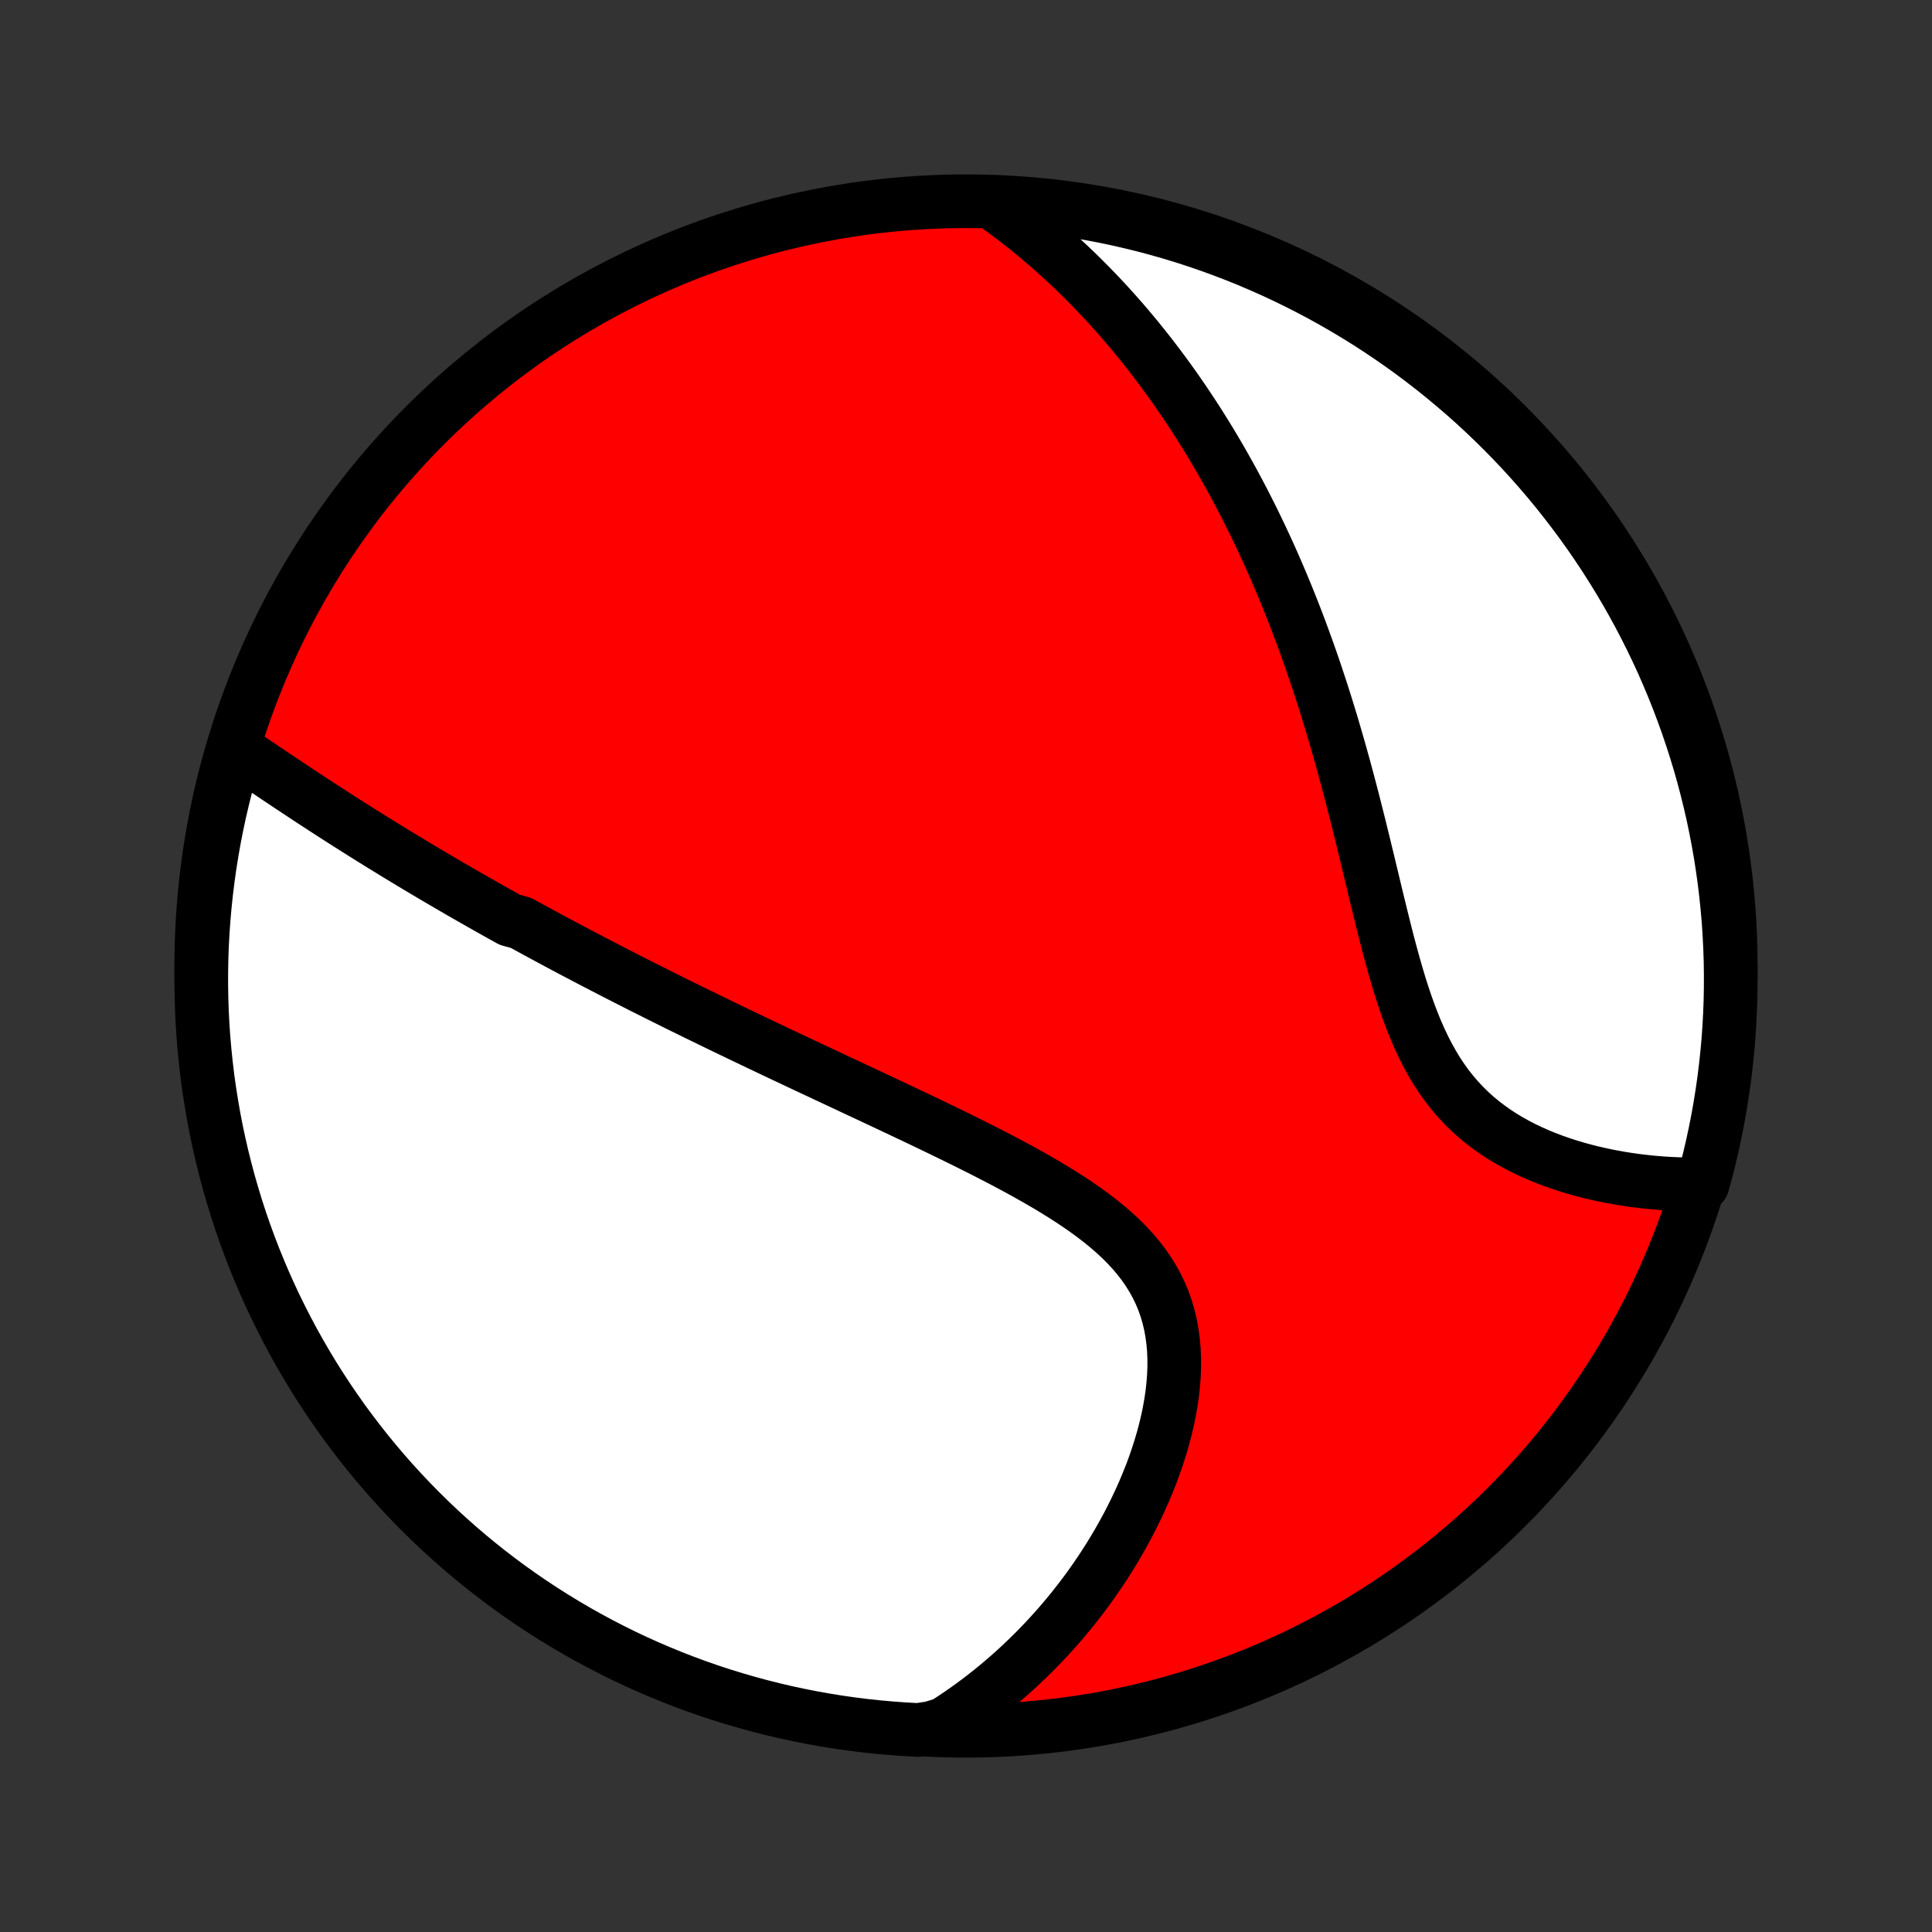 <?xml version="1.0" encoding="utf-8" standalone="no"?>
<!DOCTYPE svg PUBLIC "-//W3C//DTD SVG 1.1//EN"
  "http://www.w3.org/Graphics/SVG/1.1/DTD/svg11.dtd">
<!-- Created with matplotlib (http://matplotlib.org/) -->
<svg height="72pt" version="1.1" viewBox="0 0 72 72" width="72pt" xmlns="http://www.w3.org/2000/svg" xmlns:xlink="http://www.w3.org/1999/xlink">
 <rect x="0" y="0" width="72" height="72" fill="#333333" stroke="none"/>
 <defs>
  <style type="text/css">
*{stroke-linecap:butt;stroke-linejoin:round;}
  </style>
 </defs>
 <g id="figure_1">
  <g id="patch_1">
   <path d="
M0 72
L72 72
L72 0
L0 0
z
" style="fill:none;"/>
  </g>
  <g id="axes_1">
   <g id="PatchCollection_1">
    <defs>
     <path d="
M36 -7.5
C43.558 -7.5 50.808 -10.503 56.153 -15.848
C61.497 -21.192 64.5 -28.442 64.5 -36
C64.5 -43.558 61.497 -50.808 56.153 -56.153
C50.808 -61.497 43.558 -64.5 36 -64.5
C28.442 -64.5 21.192 -61.497 15.848 -56.153
C10.503 -50.808 7.5 -43.558 7.5 -36
C7.5 -28.442 10.503 -21.192 15.848 -15.848
C21.192 -10.503 28.442 -7.5 36 -7.5
z
" id="C0_0_a811fe30f3"/>
     <path d="
M8.848 -44.026
L9.051 -43.889
L9.255 -43.751
L9.458 -43.613
L9.662 -43.476
L9.866 -43.338
L10.07 -43.201
L10.273 -43.065
L10.477 -42.928
L10.681 -42.792
L10.884 -42.657
L11.088 -42.522
L11.291 -42.388
L11.494 -42.254
L11.697 -42.121
L11.9 -41.989
L12.103 -41.857
L12.306 -41.726
L12.508 -41.595
L12.71 -41.465
L12.913 -41.336
L13.115 -41.208
L13.317 -41.08
L13.519 -40.953
L13.72 -40.827
L13.922 -40.701
L14.124 -40.576
L14.325 -40.452
L14.527 -40.328
L14.729 -40.204
L14.93 -40.082
L15.132 -39.96
L15.333 -39.838
L15.535 -39.717
L15.737 -39.596
L15.939 -39.477
L16.141 -39.357
L16.343 -39.238
L16.546 -39.119
L16.748 -39.001
L16.951 -38.883
L17.154 -38.765
L17.358 -38.648
L17.562 -38.531
L17.766 -38.415
L17.971 -38.298
L18.176 -38.182
L18.382 -38.067
L18.588 -37.951
L18.795 -37.836
L19.003 -37.72
L19.42 -37.605
L19.629 -37.49
L19.84 -37.375
L20.051 -37.26
L20.263 -37.145
L20.476 -37.03
L20.69 -36.915
L20.905 -36.8
L21.121 -36.685
L21.338 -36.57
L21.556 -36.455
L21.775 -36.34
L21.996 -36.224
L22.218 -36.109
L22.441 -35.993
L22.665 -35.877
L22.891 -35.761
L23.119 -35.644
L23.348 -35.527
L23.578 -35.41
L23.81 -35.292
L24.044 -35.174
L24.279 -35.056
L24.517 -34.937
L24.756 -34.817
L24.997 -34.698
L25.239 -34.577
L25.484 -34.456
L25.731 -34.335
L25.98 -34.213
L26.23 -34.091
L26.483 -33.968
L26.738 -33.844
L26.996 -33.719
L27.256 -33.594
L27.517 -33.468
L27.782 -33.342
L28.048 -33.214
L28.317 -33.086
L28.588 -32.957
L28.862 -32.827
L29.139 -32.696
L29.417 -32.565
L29.699 -32.432
L29.983 -32.298
L30.269 -32.164
L30.558 -32.029
L30.849 -31.892
L31.143 -31.754
L31.439 -31.616
L31.737 -31.476
L32.038 -31.335
L32.342 -31.193
L32.647 -31.05
L32.955 -30.905
L33.265 -30.759
L33.577 -30.612
L33.89 -30.464
L34.206 -30.314
L34.523 -30.163
L34.841 -30.01
L35.161 -29.855
L35.482 -29.699
L35.803 -29.542
L36.125 -29.382
L36.447 -29.221
L36.77 -29.058
L37.092 -28.892
L37.413 -28.725
L37.733 -28.555
L38.051 -28.383
L38.367 -28.207
L38.681 -28.03
L38.991 -27.849
L39.298 -27.665
L39.6 -27.478
L39.898 -27.287
L40.189 -27.093
L40.474 -26.894
L40.752 -26.691
L41.022 -26.483
L41.283 -26.27
L41.535 -26.051
L41.776 -25.827
L42.005 -25.597
L42.223 -25.361
L42.428 -25.118
L42.62 -24.869
L42.797 -24.613
L42.96 -24.35
L43.109 -24.08
L43.242 -23.803
L43.36 -23.52
L43.462 -23.23
L43.549 -22.933
L43.621 -22.63
L43.677 -22.322
L43.719 -22.009
L43.747 -21.691
L43.76 -21.368
L43.76 -21.043
L43.747 -20.714
L43.721 -20.382
L43.684 -20.049
L43.635 -19.714
L43.575 -19.379
L43.505 -19.043
L43.425 -18.708
L43.336 -18.373
L43.237 -18.04
L43.131 -17.708
L43.017 -17.378
L42.895 -17.05
L42.765 -16.725
L42.63 -16.403
L42.487 -16.084
L42.339 -15.769
L42.185 -15.457
L42.026 -15.149
L41.861 -14.845
L41.692 -14.546
L41.518 -14.251
L41.34 -13.96
L41.158 -13.674
L40.972 -13.393
L40.782 -13.116
L40.589 -12.844
L40.392 -12.577
L40.192 -12.315
L39.989 -12.057
L39.783 -11.805
L39.575 -11.557
L39.364 -11.315
L39.15 -11.077
L38.934 -10.844
L38.715 -10.616
L38.495 -10.393
L38.272 -10.175
L38.047 -9.961
L37.821 -9.752
L37.592 -9.548
L37.361 -9.349
L37.129 -9.154
L36.895 -8.964
L36.659 -8.778
L36.421 -8.597
L36.182 -8.421
L35.941 -8.249
L35.698 -8.081
L35.453 -7.918
L35.208 -7.758
L34.708 -7.604
L34.211 -7.529
L33.715 -7.556
L33.22 -7.592
L32.725 -7.636
L32.231 -7.689
L31.739 -7.75
L31.248 -7.82
L30.758 -7.899
L30.27 -7.986
L29.784 -8.082
L29.299 -8.186
L28.817 -8.299
L28.337 -8.42
L27.859 -8.55
L27.383 -8.688
L26.91 -8.834
L26.44 -8.988
L25.973 -9.151
L25.509 -9.322
L25.048 -9.501
L24.591 -9.688
L24.137 -9.883
L23.686 -10.086
L23.239 -10.297
L22.797 -10.516
L22.358 -10.743
L21.923 -10.977
L21.493 -11.219
L21.067 -11.469
L20.646 -11.725
L20.229 -11.99
L19.817 -12.261
L19.41 -12.54
L19.008 -12.826
L18.611 -13.119
L18.22 -13.419
L17.834 -13.726
L17.453 -14.04
L17.079 -14.36
L16.71 -14.687
L16.346 -15.021
L15.989 -15.361
L15.638 -15.707
L15.293 -16.059
L14.954 -16.418
L14.622 -16.782
L14.297 -17.152
L13.978 -17.528
L13.665 -17.91
L13.36 -18.297
L13.061 -18.689
L12.769 -19.087
L12.485 -19.49
L12.207 -19.898
L11.937 -20.311
L11.674 -20.728
L11.419 -21.151
L11.171 -21.577
L10.93 -22.009
L10.698 -22.444
L10.473 -22.884
L10.255 -23.327
L10.046 -23.775
L9.844 -24.226
L9.651 -24.681
L9.465 -25.139
L9.288 -25.6
L9.118 -26.065
L8.957 -26.533
L8.804 -27.003
L8.66 -27.477
L8.523 -27.953
L8.396 -28.431
L8.276 -28.912
L8.165 -29.395
L8.062 -29.879
L7.968 -30.366
L7.883 -30.855
L7.806 -31.345
L7.737 -31.836
L7.678 -32.329
L7.627 -32.822
L7.584 -33.317
L7.55 -33.813
L7.525 -34.309
L7.509 -34.806
L7.501 -35.303
L7.502 -35.8
L7.511 -36.298
L7.529 -36.795
L7.556 -37.292
L7.592 -37.789
L7.636 -38.285
L7.689 -38.78
L7.75 -39.275
L7.82 -39.769
L7.899 -40.261
L7.986 -40.752
L8.082 -41.242
L8.186 -41.73
L8.299 -42.216
L8.42 -42.701
z
" id="C0_1_3419f5576e"/>
     <path d="
M37.035 -64.415
L37.269 -64.248
L37.5 -64.079
L37.727 -63.908
L37.951 -63.736
L38.171 -63.563
L38.388 -63.388
L38.602 -63.212
L38.813 -63.035
L39.022 -62.856
L39.227 -62.676
L39.43 -62.495
L39.629 -62.313
L39.827 -62.129
L40.021 -61.944
L40.214 -61.758
L40.403 -61.57
L40.591 -61.382
L40.776 -61.191
L40.959 -61
L41.14 -60.808
L41.319 -60.614
L41.495 -60.419
L41.67 -60.222
L41.843 -60.025
L42.014 -59.826
L42.183 -59.625
L42.35 -59.423
L42.516 -59.22
L42.679 -59.015
L42.842 -58.809
L43.002 -58.601
L43.161 -58.392
L43.319 -58.181
L43.475 -57.969
L43.63 -57.754
L43.783 -57.539
L43.935 -57.321
L44.086 -57.102
L44.235 -56.88
L44.383 -56.657
L44.53 -56.433
L44.676 -56.206
L44.82 -55.977
L44.964 -55.746
L45.106 -55.513
L45.247 -55.278
L45.387 -55.041
L45.526 -54.801
L45.663 -54.559
L45.8 -54.315
L45.936 -54.068
L46.07 -53.819
L46.204 -53.568
L46.337 -53.314
L46.468 -53.057
L46.599 -52.797
L46.729 -52.535
L46.857 -52.27
L46.985 -52.003
L47.112 -51.732
L47.238 -51.459
L47.363 -51.182
L47.486 -50.902
L47.609 -50.62
L47.731 -50.334
L47.852 -50.045
L47.972 -49.752
L48.091 -49.457
L48.209 -49.158
L48.326 -48.856
L48.442 -48.55
L48.556 -48.241
L48.67 -47.928
L48.783 -47.612
L48.895 -47.293
L49.005 -46.97
L49.114 -46.643
L49.223 -46.313
L49.33 -45.98
L49.436 -45.643
L49.541 -45.302
L49.645 -44.959
L49.747 -44.611
L49.849 -44.261
L49.949 -43.907
L50.049 -43.55
L50.147 -43.19
L50.244 -42.827
L50.34 -42.462
L50.436 -42.093
L50.53 -41.722
L50.624 -41.349
L50.717 -40.974
L50.809 -40.597
L50.901 -40.218
L50.993 -39.839
L51.084 -39.458
L51.176 -39.076
L51.267 -38.694
L51.36 -38.312
L51.453 -37.931
L51.547 -37.551
L51.642 -37.172
L51.739 -36.795
L51.839 -36.421
L51.941 -36.05
L52.047 -35.682
L52.155 -35.319
L52.268 -34.962
L52.386 -34.609
L52.509 -34.263
L52.638 -33.924
L52.772 -33.593
L52.914 -33.27
L53.063 -32.955
L53.219 -32.65
L53.384 -32.355
L53.556 -32.07
L53.737 -31.796
L53.927 -31.532
L54.125 -31.28
L54.332 -31.038
L54.547 -30.808
L54.769 -30.589
L54.999 -30.381
L55.237 -30.183
L55.481 -29.997
L55.731 -29.82
L55.986 -29.653
L56.247 -29.497
L56.511 -29.349
L56.78 -29.21
L57.052 -29.081
L57.327 -28.959
L57.603 -28.846
L57.882 -28.74
L58.161 -28.642
L58.442 -28.55
L58.722 -28.466
L59.003 -28.388
L59.283 -28.316
L59.562 -28.251
L59.84 -28.191
L60.117 -28.137
L60.392 -28.088
L60.665 -28.045
L60.936 -28.006
L61.206 -27.973
L61.472 -27.944
L61.736 -27.92
L61.998 -27.9
L62.257 -27.885
L62.513 -27.874
L62.766 -27.867
L63.017 -27.863
L63.448 -27.864
L63.578 -28.328
L63.699 -28.809
L63.812 -29.291
L63.916 -29.776
L64.012 -30.262
L64.1 -30.75
L64.178 -31.24
L64.249 -31.731
L64.31 -32.223
L64.363 -32.717
L64.408 -33.211
L64.443 -33.707
L64.47 -34.203
L64.489 -34.7
L64.498 -35.197
L64.499 -35.694
L64.492 -36.191
L64.475 -36.689
L64.45 -37.186
L64.417 -37.683
L64.374 -38.179
L64.323 -38.675
L64.264 -39.169
L64.195 -39.663
L64.119 -40.156
L64.033 -40.647
L63.939 -41.137
L63.837 -41.626
L63.726 -42.112
L63.606 -42.597
L63.479 -43.08
L63.343 -43.561
L63.198 -44.039
L63.045 -44.515
L62.884 -44.989
L62.715 -45.459
L62.538 -45.927
L62.352 -46.392
L62.159 -46.853
L61.958 -47.312
L61.748 -47.767
L61.531 -48.218
L61.306 -48.665
L61.074 -49.109
L60.833 -49.549
L60.586 -49.984
L60.33 -50.415
L60.067 -50.842
L59.797 -51.265
L59.52 -51.682
L59.236 -52.095
L58.944 -52.503
L58.645 -52.906
L58.34 -53.304
L58.028 -53.697
L57.709 -54.084
L57.383 -54.466
L57.051 -54.842
L56.713 -55.212
L56.368 -55.577
L56.017 -55.935
L55.66 -56.287
L55.297 -56.634
L54.928 -56.974
L54.553 -57.307
L54.172 -57.634
L53.786 -57.955
L53.395 -58.269
L52.998 -58.576
L52.597 -58.876
L52.19 -59.169
L51.778 -59.455
L51.361 -59.734
L50.94 -60.006
L50.514 -60.27
L50.084 -60.527
L49.649 -60.777
L49.211 -61.019
L48.768 -61.253
L48.321 -61.48
L47.871 -61.699
L47.417 -61.91
L46.959 -62.113
L46.499 -62.309
L46.035 -62.496
L45.568 -62.675
L45.098 -62.846
L44.625 -63.009
L44.149 -63.164
L43.672 -63.31
L43.191 -63.448
L42.709 -63.578
L42.224 -63.699
L41.738 -63.812
L41.25 -63.916
L40.76 -64.012
L40.269 -64.1
L39.777 -64.178
L39.283 -64.249
L38.789 -64.31
L38.293 -64.363
L37.797 -64.408
z
" id="C0_2_bac638e52a"/>
    </defs>
    <g clip-path="url(#p1bffca34e9)">
     <use style="fill:#ff0000;stroke:#000000;stroke-width:2.0;" x="0.0" xlink:href="#C0_0_a811fe30f3" y="72.0"/>
    </g>
    <g clip-path="url(#p1bffca34e9)">
     <use style="fill:#ffffff;stroke:#000000;stroke-width:2.0;" x="0.0" xlink:href="#C0_1_3419f5576e" y="72.0"/>
    </g>
    <g clip-path="url(#p1bffca34e9)">
     <use style="fill:#ffffff;stroke:#000000;stroke-width:2.0;" x="0.0" xlink:href="#C0_2_bac638e52a" y="72.0"/>
    </g>
   </g>
  </g>
 </g>
 <defs>
  <clipPath id="p1bffca34e9">
   <rect height="72.0" width="72.0" x="0.0" y="0.0"/>
  </clipPath>
 </defs>
</svg>

